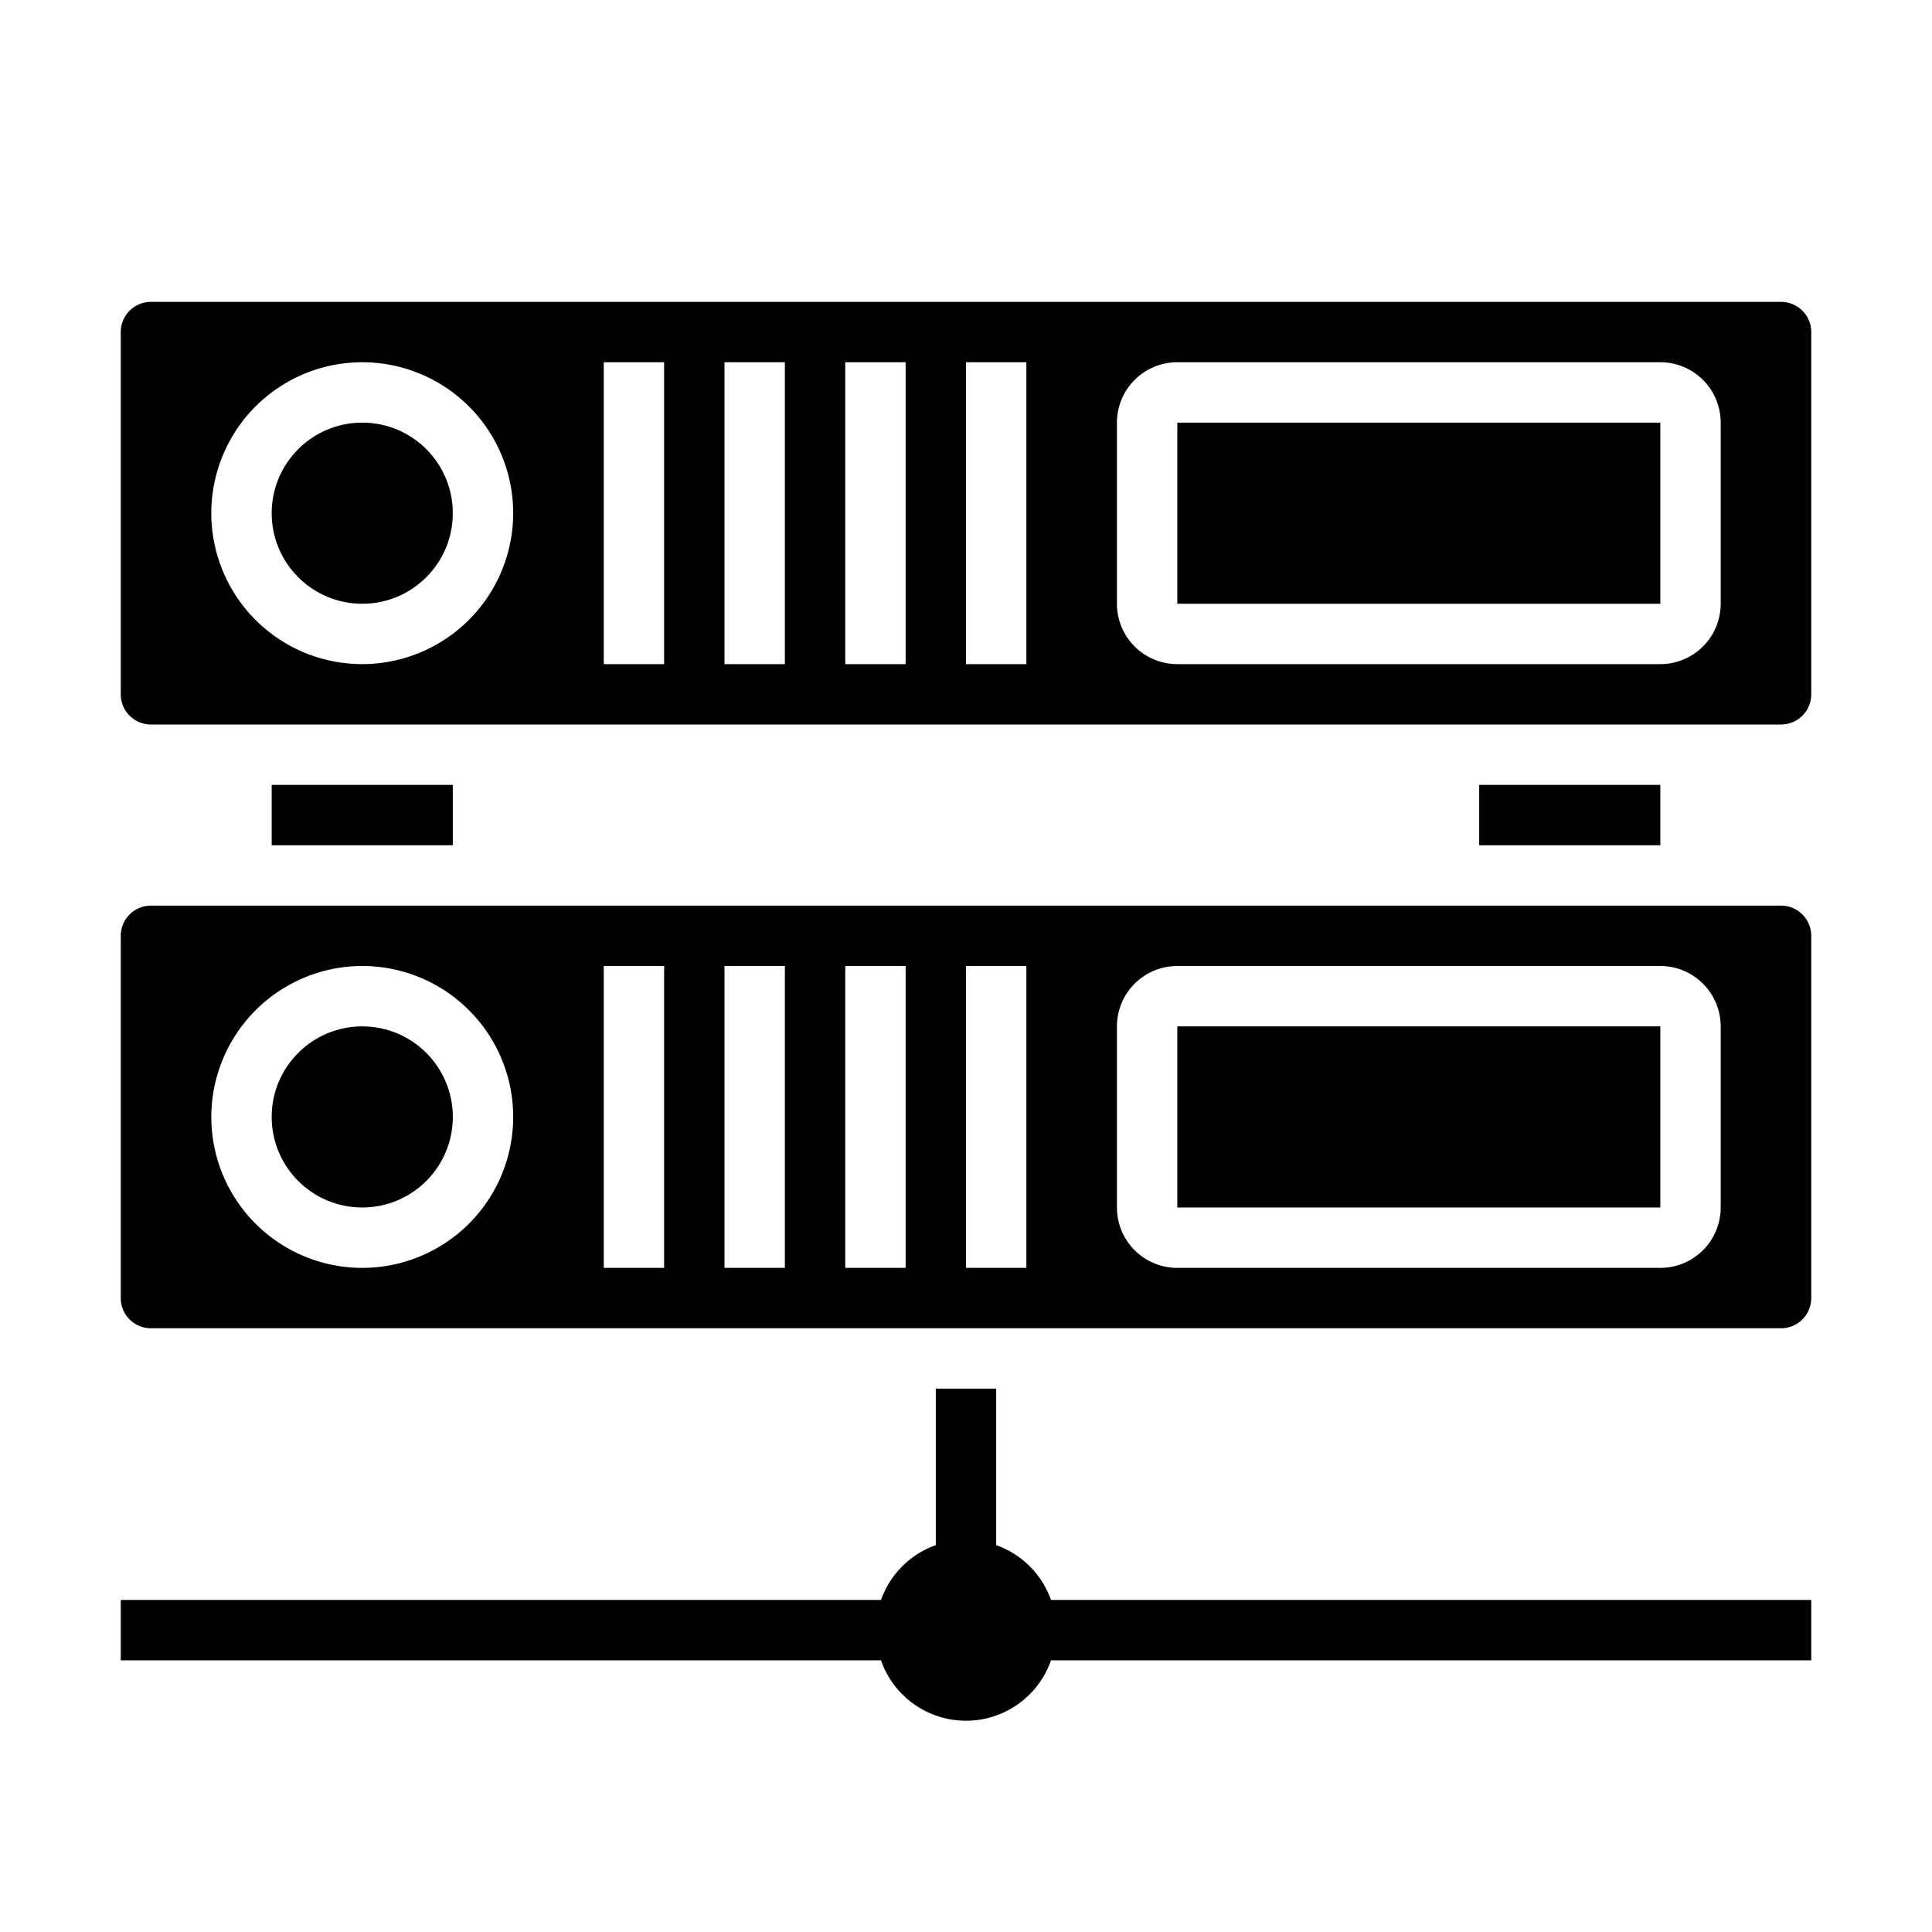<svg xmlns="http://www.w3.org/2000/svg" viewBox="0 0 64 64" x="0px" y="0px"><g data-name="Hosting Marketing"><path d="M60,53H34.816A2.987,2.987,0,0,0,33,51.184V46H31v5.184A2.987,2.987,0,0,0,29.184,53H4v2H29.184a2.982,2.982,0,0,0,5.632,0H60Z"></path><rect x="49" y="26" width="6" height="2"></rect><circle cx="12" cy="17" r="3"></circle><path d="M4,31V43a1,1,0,0,0,1,1H59a1,1,0,0,0,1-1V31a1,1,0,0,0-1-1H5A1,1,0,0,0,4,31Zm33,3a2,2,0,0,1,2-2H55a2,2,0,0,1,2,2v6a2,2,0,0,1-2,2H39a2,2,0,0,1-2-2Zm-5-2h2V42H32Zm-4,0h2V42H28Zm-4,0h2V42H24Zm-4,0h2V42H20Zm-8,0a5,5,0,1,1-5,5A5.006,5.006,0,0,1,12,32Z"></path><circle cx="12" cy="37" r="3"></circle><rect x="39" y="34" width="16" height="6"></rect><rect x="9" y="26" width="6" height="2"></rect><rect x="39" y="14" width="16" height="6"></rect><path d="M59,10H5a1,1,0,0,0-1,1V23a1,1,0,0,0,1,1H59a1,1,0,0,0,1-1V11A1,1,0,0,0,59,10ZM12,22a5,5,0,1,1,5-5A5.006,5.006,0,0,1,12,22Zm10,0H20V12h2Zm4,0H24V12h2Zm4,0H28V12h2Zm4,0H32V12h2Zm23-2a2,2,0,0,1-2,2H39a2,2,0,0,1-2-2V14a2,2,0,0,1,2-2H55a2,2,0,0,1,2,2Z"></path></g></svg>
